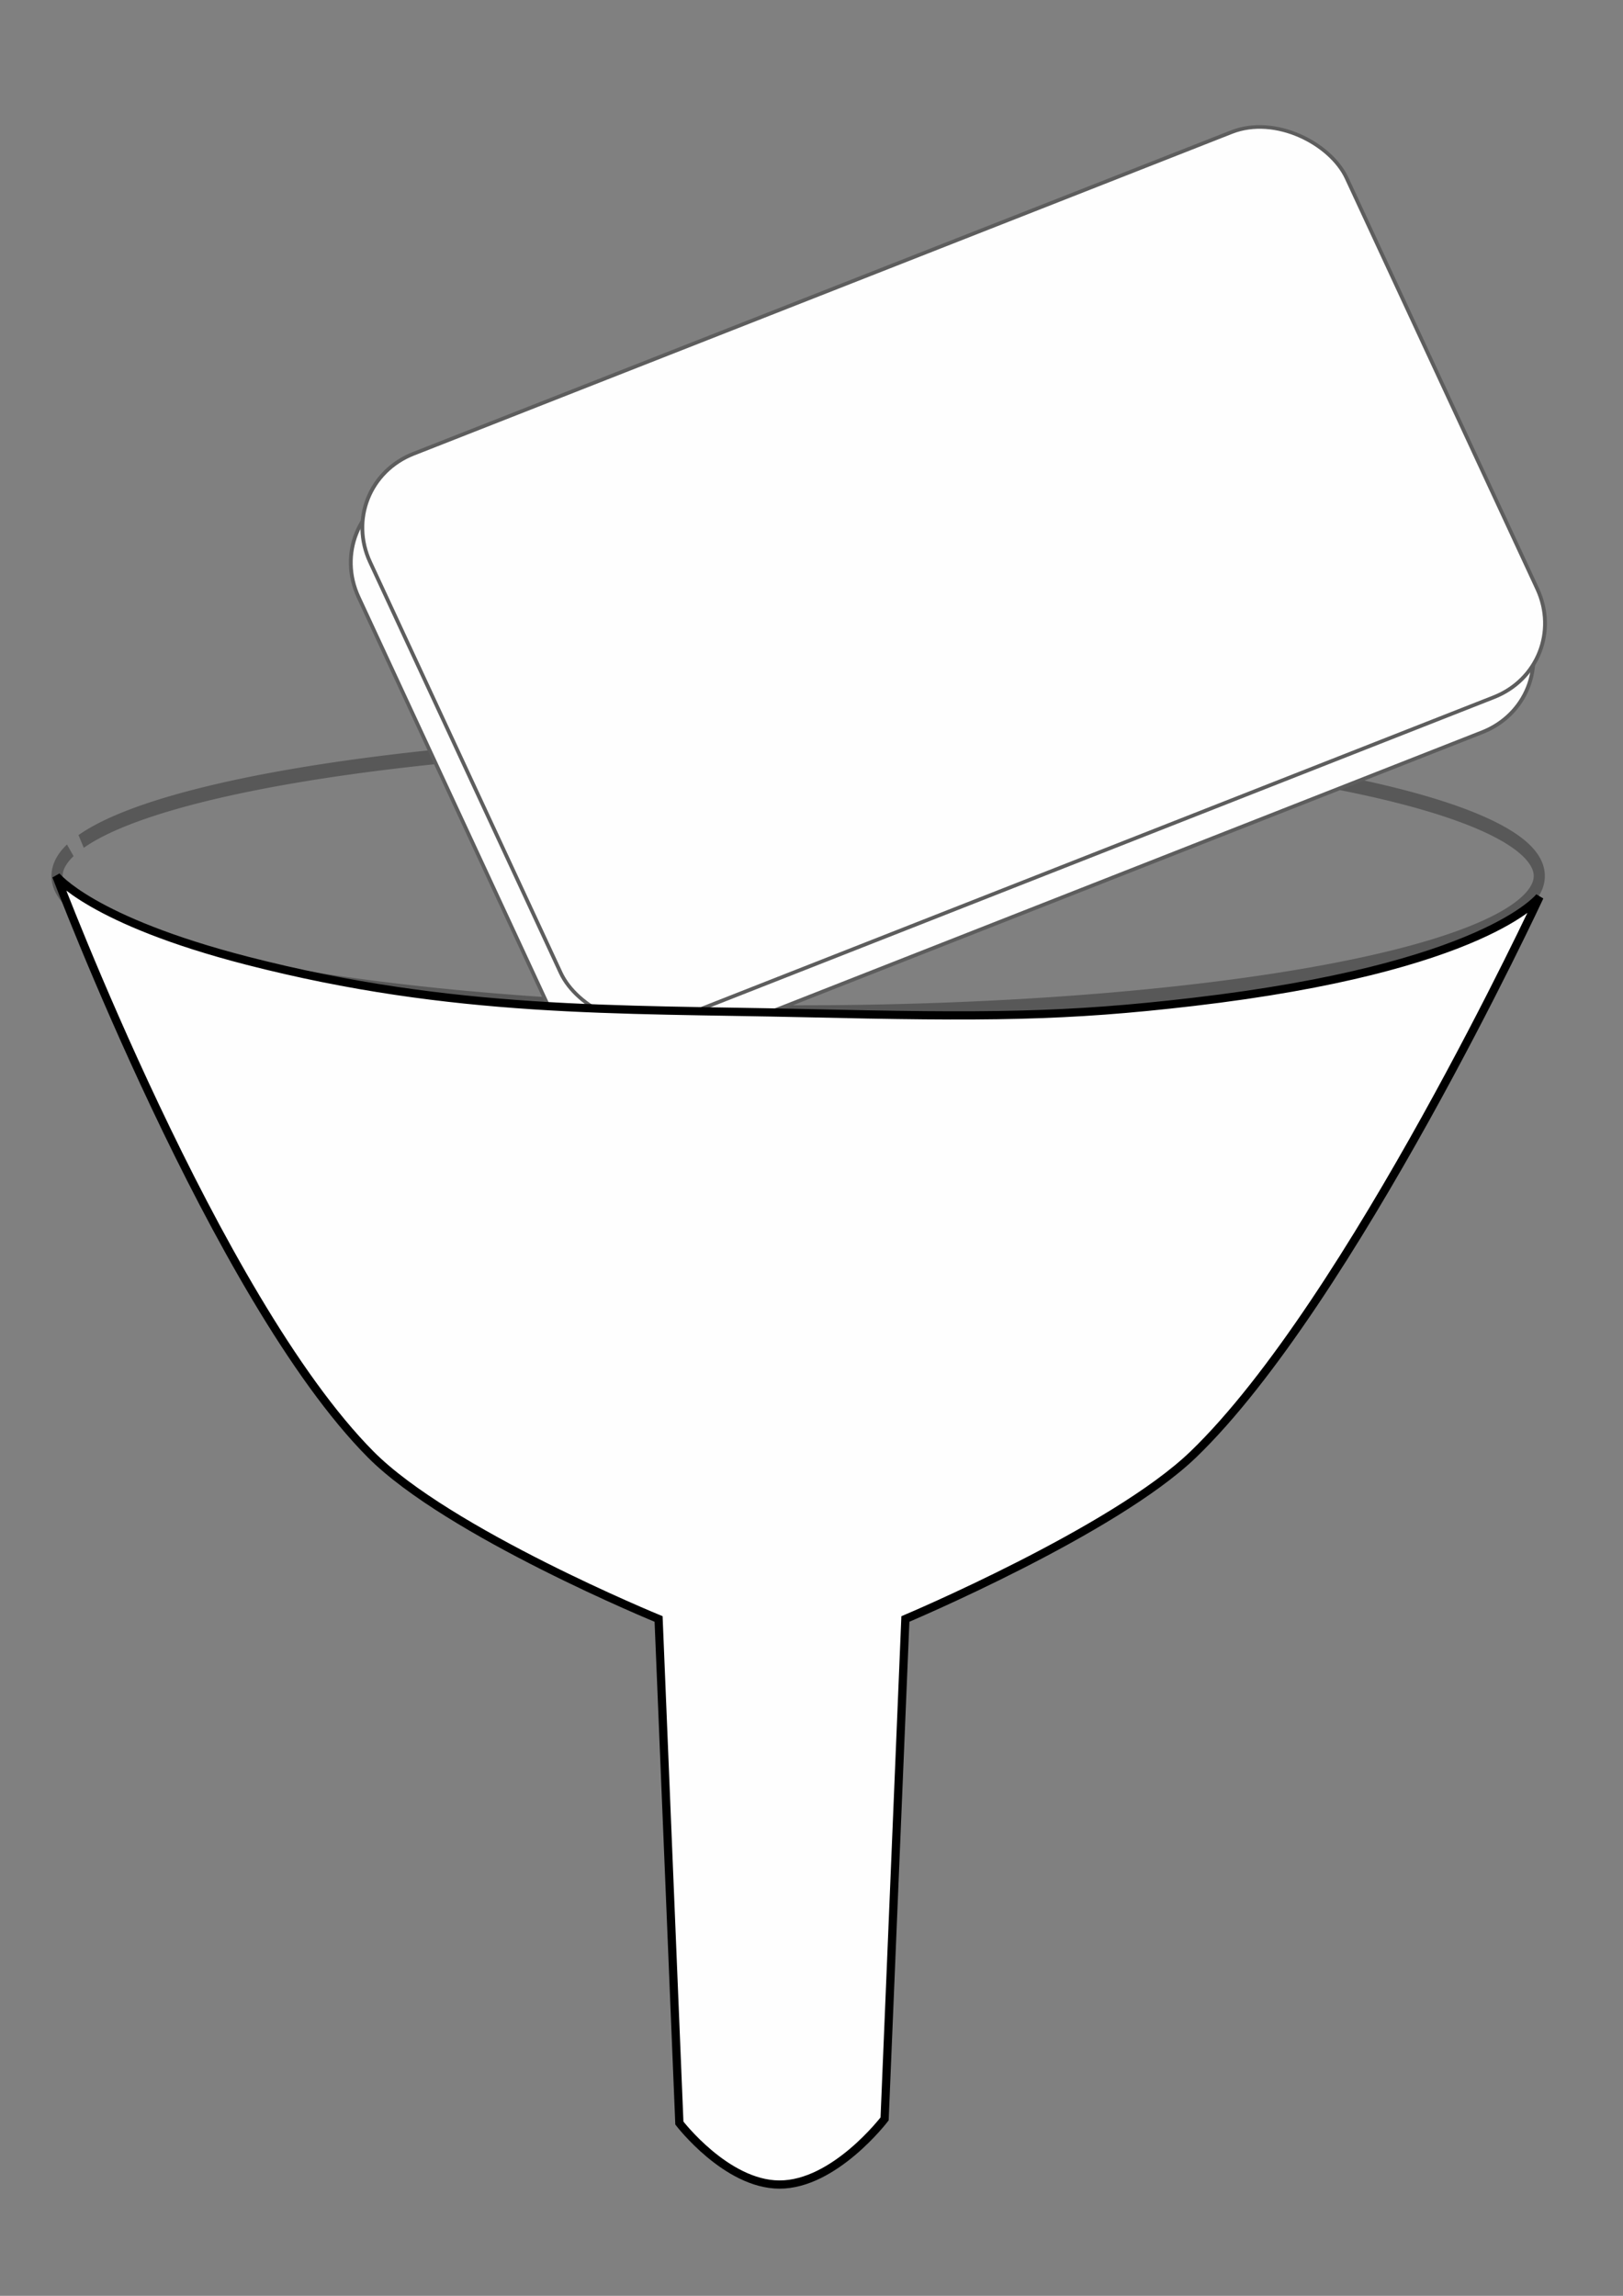<?xml version="1.0" encoding="UTF-8" standalone="no"?>
<!-- Created with Inkscape (http://www.inkscape.org/) -->

<svg
   xmlns:dc="http://purl.org/dc/elements/1.1/"
   xmlns:cc="http://creativecommons.org/ns#"
   xmlns:rdf="http://www.w3.org/1999/02/22-rdf-syntax-ns#"
   xmlns:svg="http://www.w3.org/2000/svg"
   xmlns="http://www.w3.org/2000/svg"
   xmlns:sodipodi="http://sodipodi.sourceforge.net/DTD/sodipodi-0.dtd"
   xmlns:inkscape="http://www.inkscape.org/namespaces/inkscape"
   width="744.094"
   height="1052.362"
   id="svg3542"
   version="1.1"
   inkscape:version="0.48.4 r9939"
   sodipodi:docname="New document 24">
  <rect width="100%" height="100%" fill="#808080" stroke="none"/>
  <defs
     id="defs3544" />
  <sodipodi:namedview
     id="base"
     pagecolor="#ffffff"
     bordercolor="#666666"
     borderopacity="1.0"
     inkscape:pageopacity="0.0"
     inkscape:pageshadow="2"
     inkscape:zoom="0.35"
     inkscape:cx="375"
     inkscape:cy="520"
     inkscape:document-units="px"
     inkscape:current-layer="layer1"
     showgrid="false"
     inkscape:window-width="1440"
     inkscape:window-height="845"
     inkscape:window-x="-4"
     inkscape:window-y="-3"
     inkscape:window-maximized="1" />
  <g
     inkscape:label="Layer 1"
     inkscape:groupmode="layer"
     id="layer1">
    <path
       sodipodi:type="arc"
       style="fill:none;stroke:#585858;stroke-width:1.203;stroke-linejoin:round;stroke-miterlimit:4;stroke-opacity:1;stroke-dasharray:none"
       id="path3777-1"
       sodipodi:cx="376.7869"
       sodipodi:cy="91.959648"
       sodipodi:rx="80.307129"
       sodipodi:ry="11.364216"
       d="m 299.091,89.085 a 80.307,11.364 0 1 1 -1.178,0.737"
       sodipodi:start="3.3973071"
       sodipodi:end="9.6140029"
       sodipodi:open="true"
       transform="matrix(4.231,0,0,5.508,-1228.253,-104.973)" />
    <rect
       style="fill:#fefefe;fill-opacity:1;stroke:#5d5d5d;stroke-width:1.711;stroke-linejoin:round;stroke-miterlimit:4;stroke-opacity:1;stroke-dasharray:none"
       id="rect3965-6"
       width="480.904"
       height="285.606"
       x="33.918"
       y="276.427"
       ry="39.01"
       transform="matrix(0.931,-0.366,0.421,0.907,0,0)" />
    <rect
       style="fill:#fefefe;fill-opacity:1;stroke:#5d5d5d;stroke-width:1.711;stroke-linejoin:round;stroke-miterlimit:4;stroke-opacity:1;stroke-dasharray:none"
       id="rect3965-6-3"
       width="480.904"
       height="285.606"
       x="45.49"
       y="263.423"
       ry="39.01"
       transform="matrix(0.931,-0.366,0.421,0.907,0,0)" />
    <path
       style="fill:#fefefe;fill-opacity:1;stroke:#000000;stroke-width:3.772px;stroke-linecap:butt;stroke-linejoin:miter;stroke-opacity:1"
       d="m 25.797,401.536 c 0,0 73.22,193.72 144.141,265.148 35.707,35.962 132.004,75.431 132.004,75.431 l 9.525,231.059 c 0,0 21.476,28.068 45.785,28.191 25.333,0.129 48.312,-30.096 48.312,-30.096 l 9.525,-229.154 c 0,0 95.519,-40.258 132.004,-75.431 72.212,-69.615 158.759,-255.623 158.759,-255.623 0,0 -24.809,32.53 -158.759,48.189 -58.534,6.843 -94.183,7.079 -178.411,5.149 -85.458,-1.958 -160.627,0.344 -255.316,-24.007 C 41.799,421.987 25.797,401.536 25.797,401.536 z"
       id="path3779-7"
       inkscape:connector-curvature="0"
       sodipodi:nodetypes="csccsccscsssc" />
  </g>
</svg>
